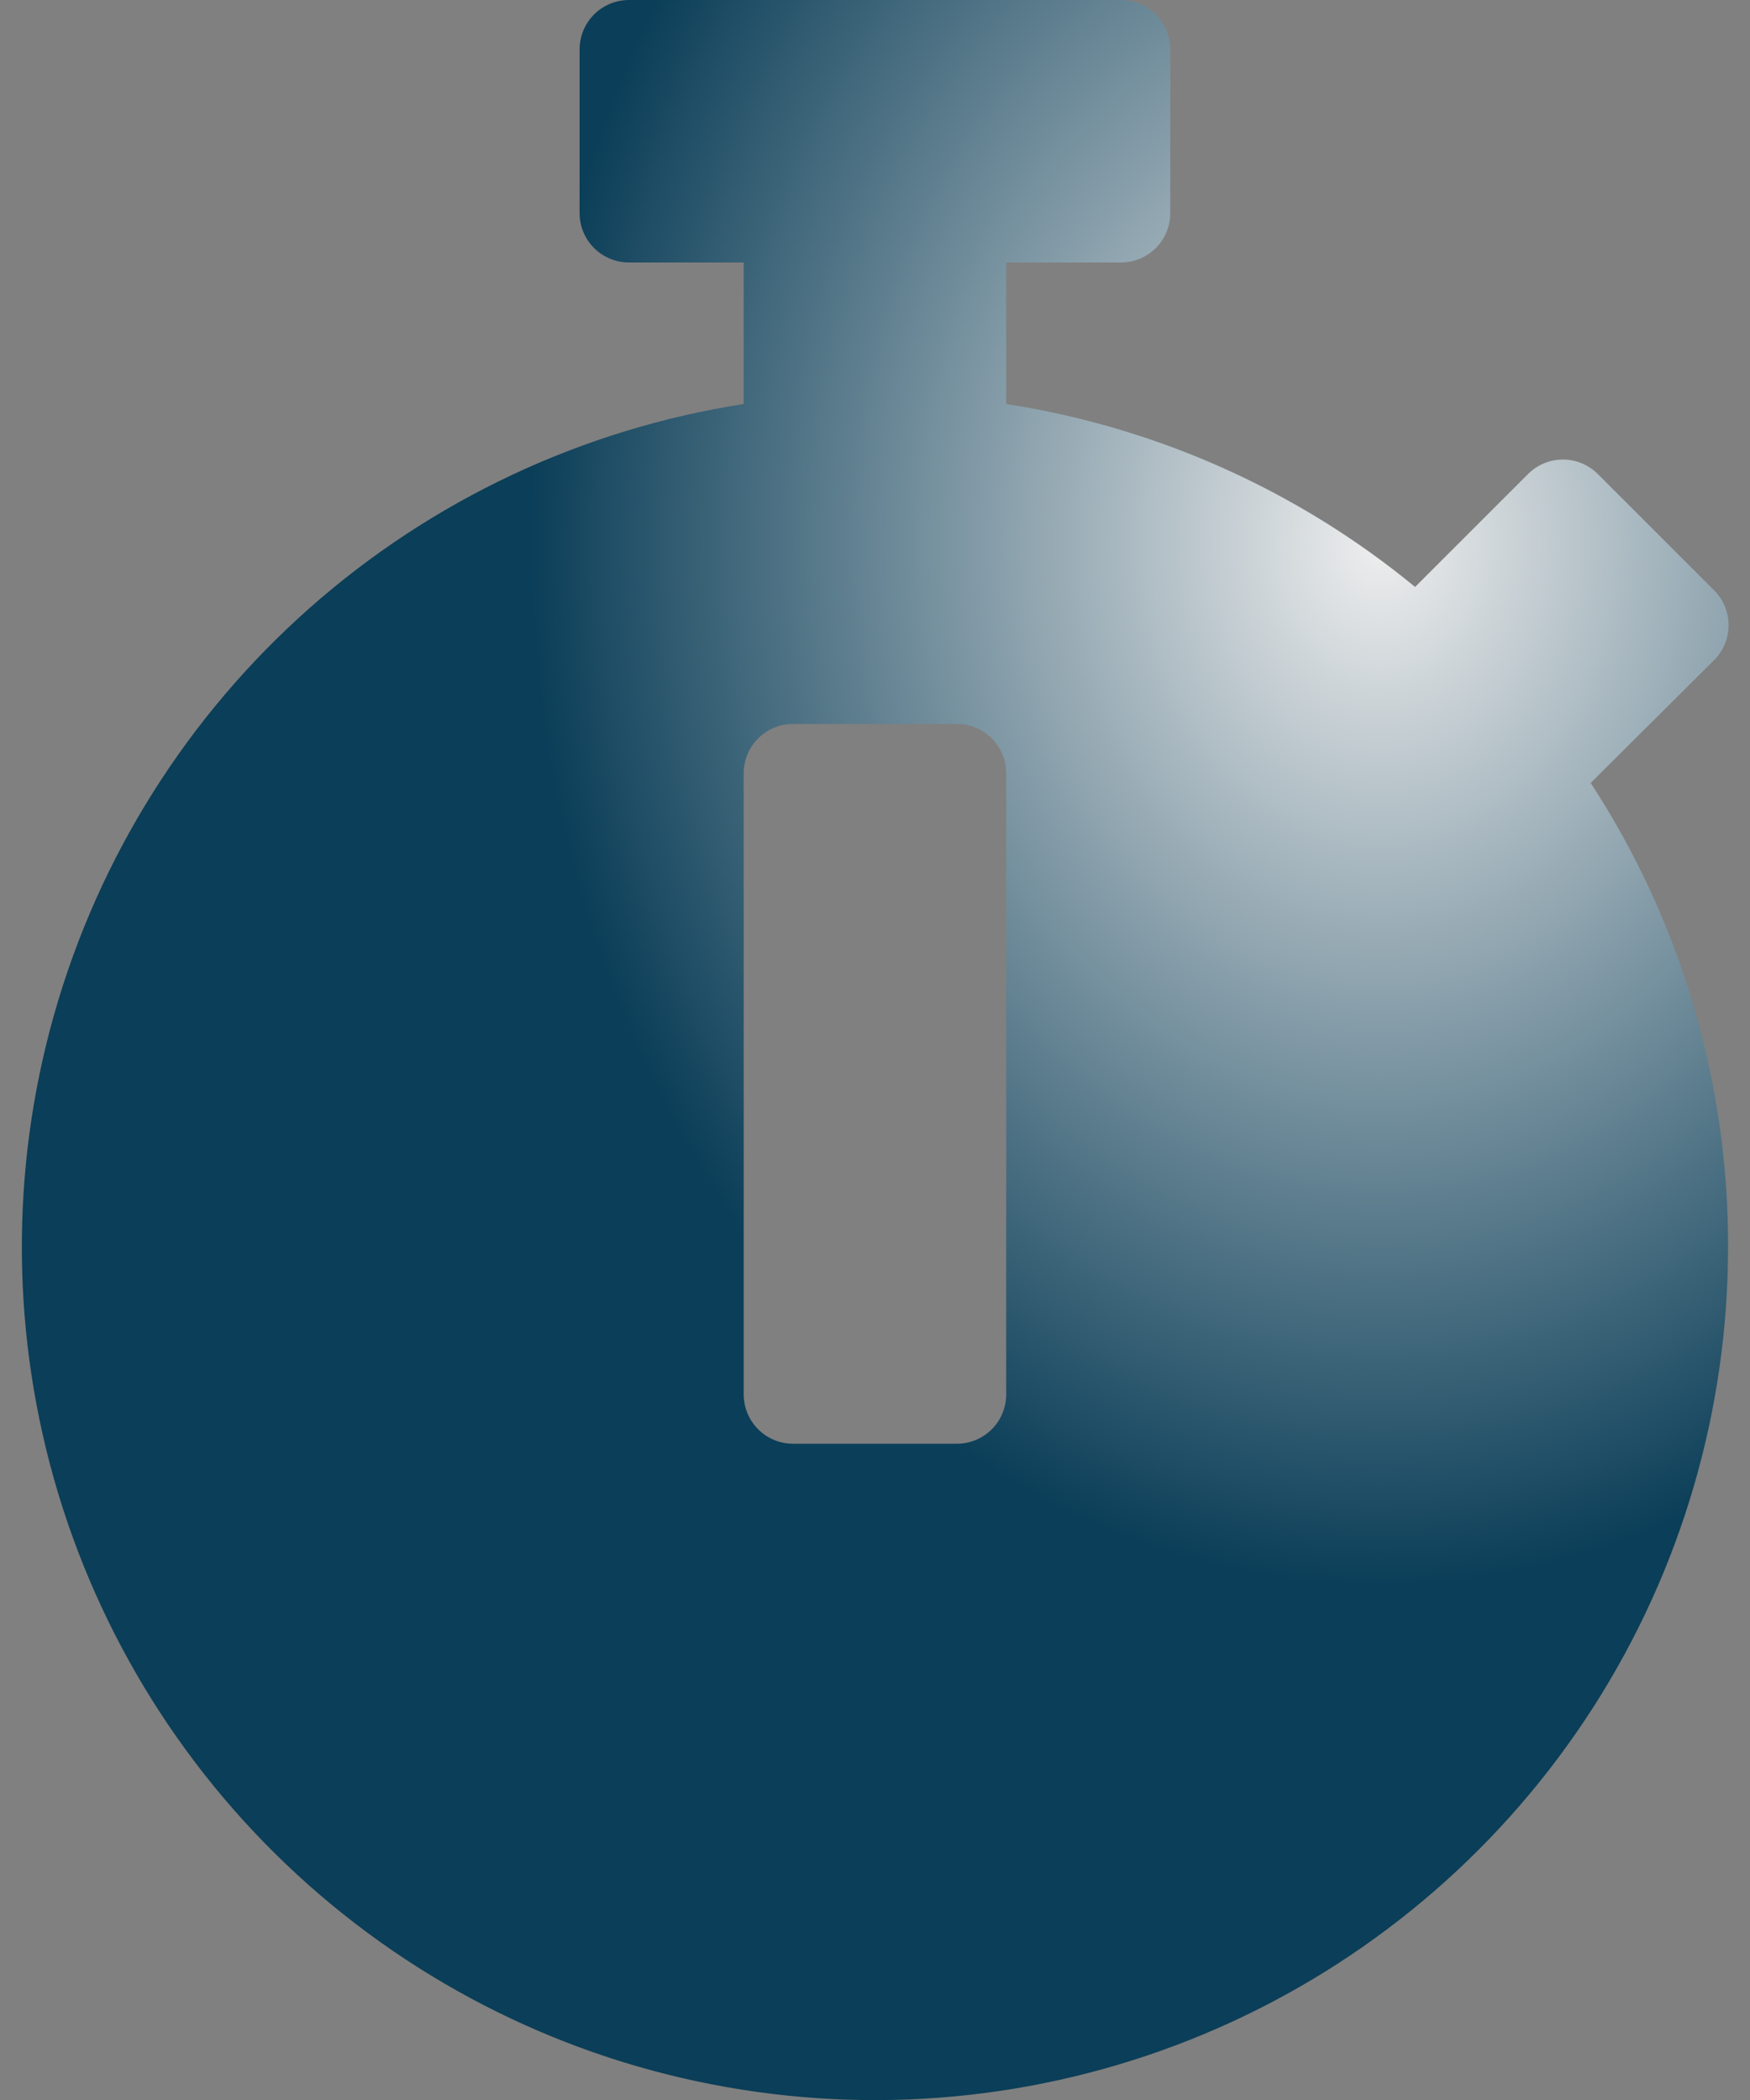 <svg width="30" height="36" viewBox="0 0 30 36" fill="none" xmlns="http://www.w3.org/2000/svg">
<rect x="0" y="0" width="30" height="36" fill="#808080" stroke="none"/>
<path d="M29.624 21.375C29.624 24.172 28.823 26.91 27.315 29.264C25.806 31.619 23.655 33.492 21.114 34.662C18.574 35.831 15.752 36.248 12.982 35.862C10.212 35.477 7.611 34.305 5.487 32.486C3.363 30.667 1.805 28.277 0.997 25.6C0.19 22.923 0.167 20.07 0.931 17.38C1.695 14.69 3.215 12.275 5.309 10.422C7.404 8.57 9.986 7.356 12.749 6.926V4.5H10.78C10.556 4.499 10.342 4.41 10.184 4.252C10.026 4.094 9.937 3.88 9.936 3.656V0.844C9.937 0.62 10.026 0.406 10.184 0.248C10.342 0.09 10.556 0.001 10.78 0L19.218 0C19.442 0.001 19.656 0.09 19.814 0.248C19.972 0.406 20.061 0.62 20.062 0.844V3.656C20.061 3.88 19.972 4.094 19.814 4.252C19.656 4.41 19.442 4.499 19.218 4.5H17.249V6.926C19.825 7.324 22.246 8.407 24.259 10.062L26.193 8.128C26.272 8.049 26.365 7.986 26.468 7.943C26.571 7.9 26.681 7.878 26.793 7.878C26.905 7.878 27.015 7.9 27.118 7.943C27.221 7.986 27.314 8.049 27.393 8.128L29.383 10.118C29.462 10.197 29.525 10.29 29.568 10.393C29.611 10.496 29.633 10.606 29.633 10.718C29.633 10.83 29.611 10.94 29.568 11.043C29.525 11.146 29.462 11.239 29.383 11.318L27.311 13.38L27.269 13.422C28.813 15.787 29.631 18.551 29.624 21.375ZM17.249 23.906V13.254C17.248 13.03 17.159 12.816 17.001 12.658C16.843 12.5 16.629 12.411 16.405 12.41H13.593C13.369 12.411 13.155 12.5 12.997 12.658C12.839 12.816 12.75 13.03 12.749 13.254V23.906C12.75 24.13 12.839 24.344 12.997 24.502C13.155 24.66 13.369 24.75 13.593 24.75H16.406C16.63 24.749 16.844 24.66 17.002 24.502C17.16 24.344 17.248 24.13 17.249 23.906Z" fill="url(#paint0_radial_1_46510)"/>
<defs>
<radialGradient id="paint0_radial_1_46510" cx="0" cy="0" r="1" gradientUnits="userSpaceOnUse" gradientTransform="translate(23.693 9.252) scale(14.63 18.001)">
<stop stop-color="#EEEEEE"/>
<stop offset="1" stop-color="#0B3E58"/>
</radialGradient>
</defs>
</svg>
